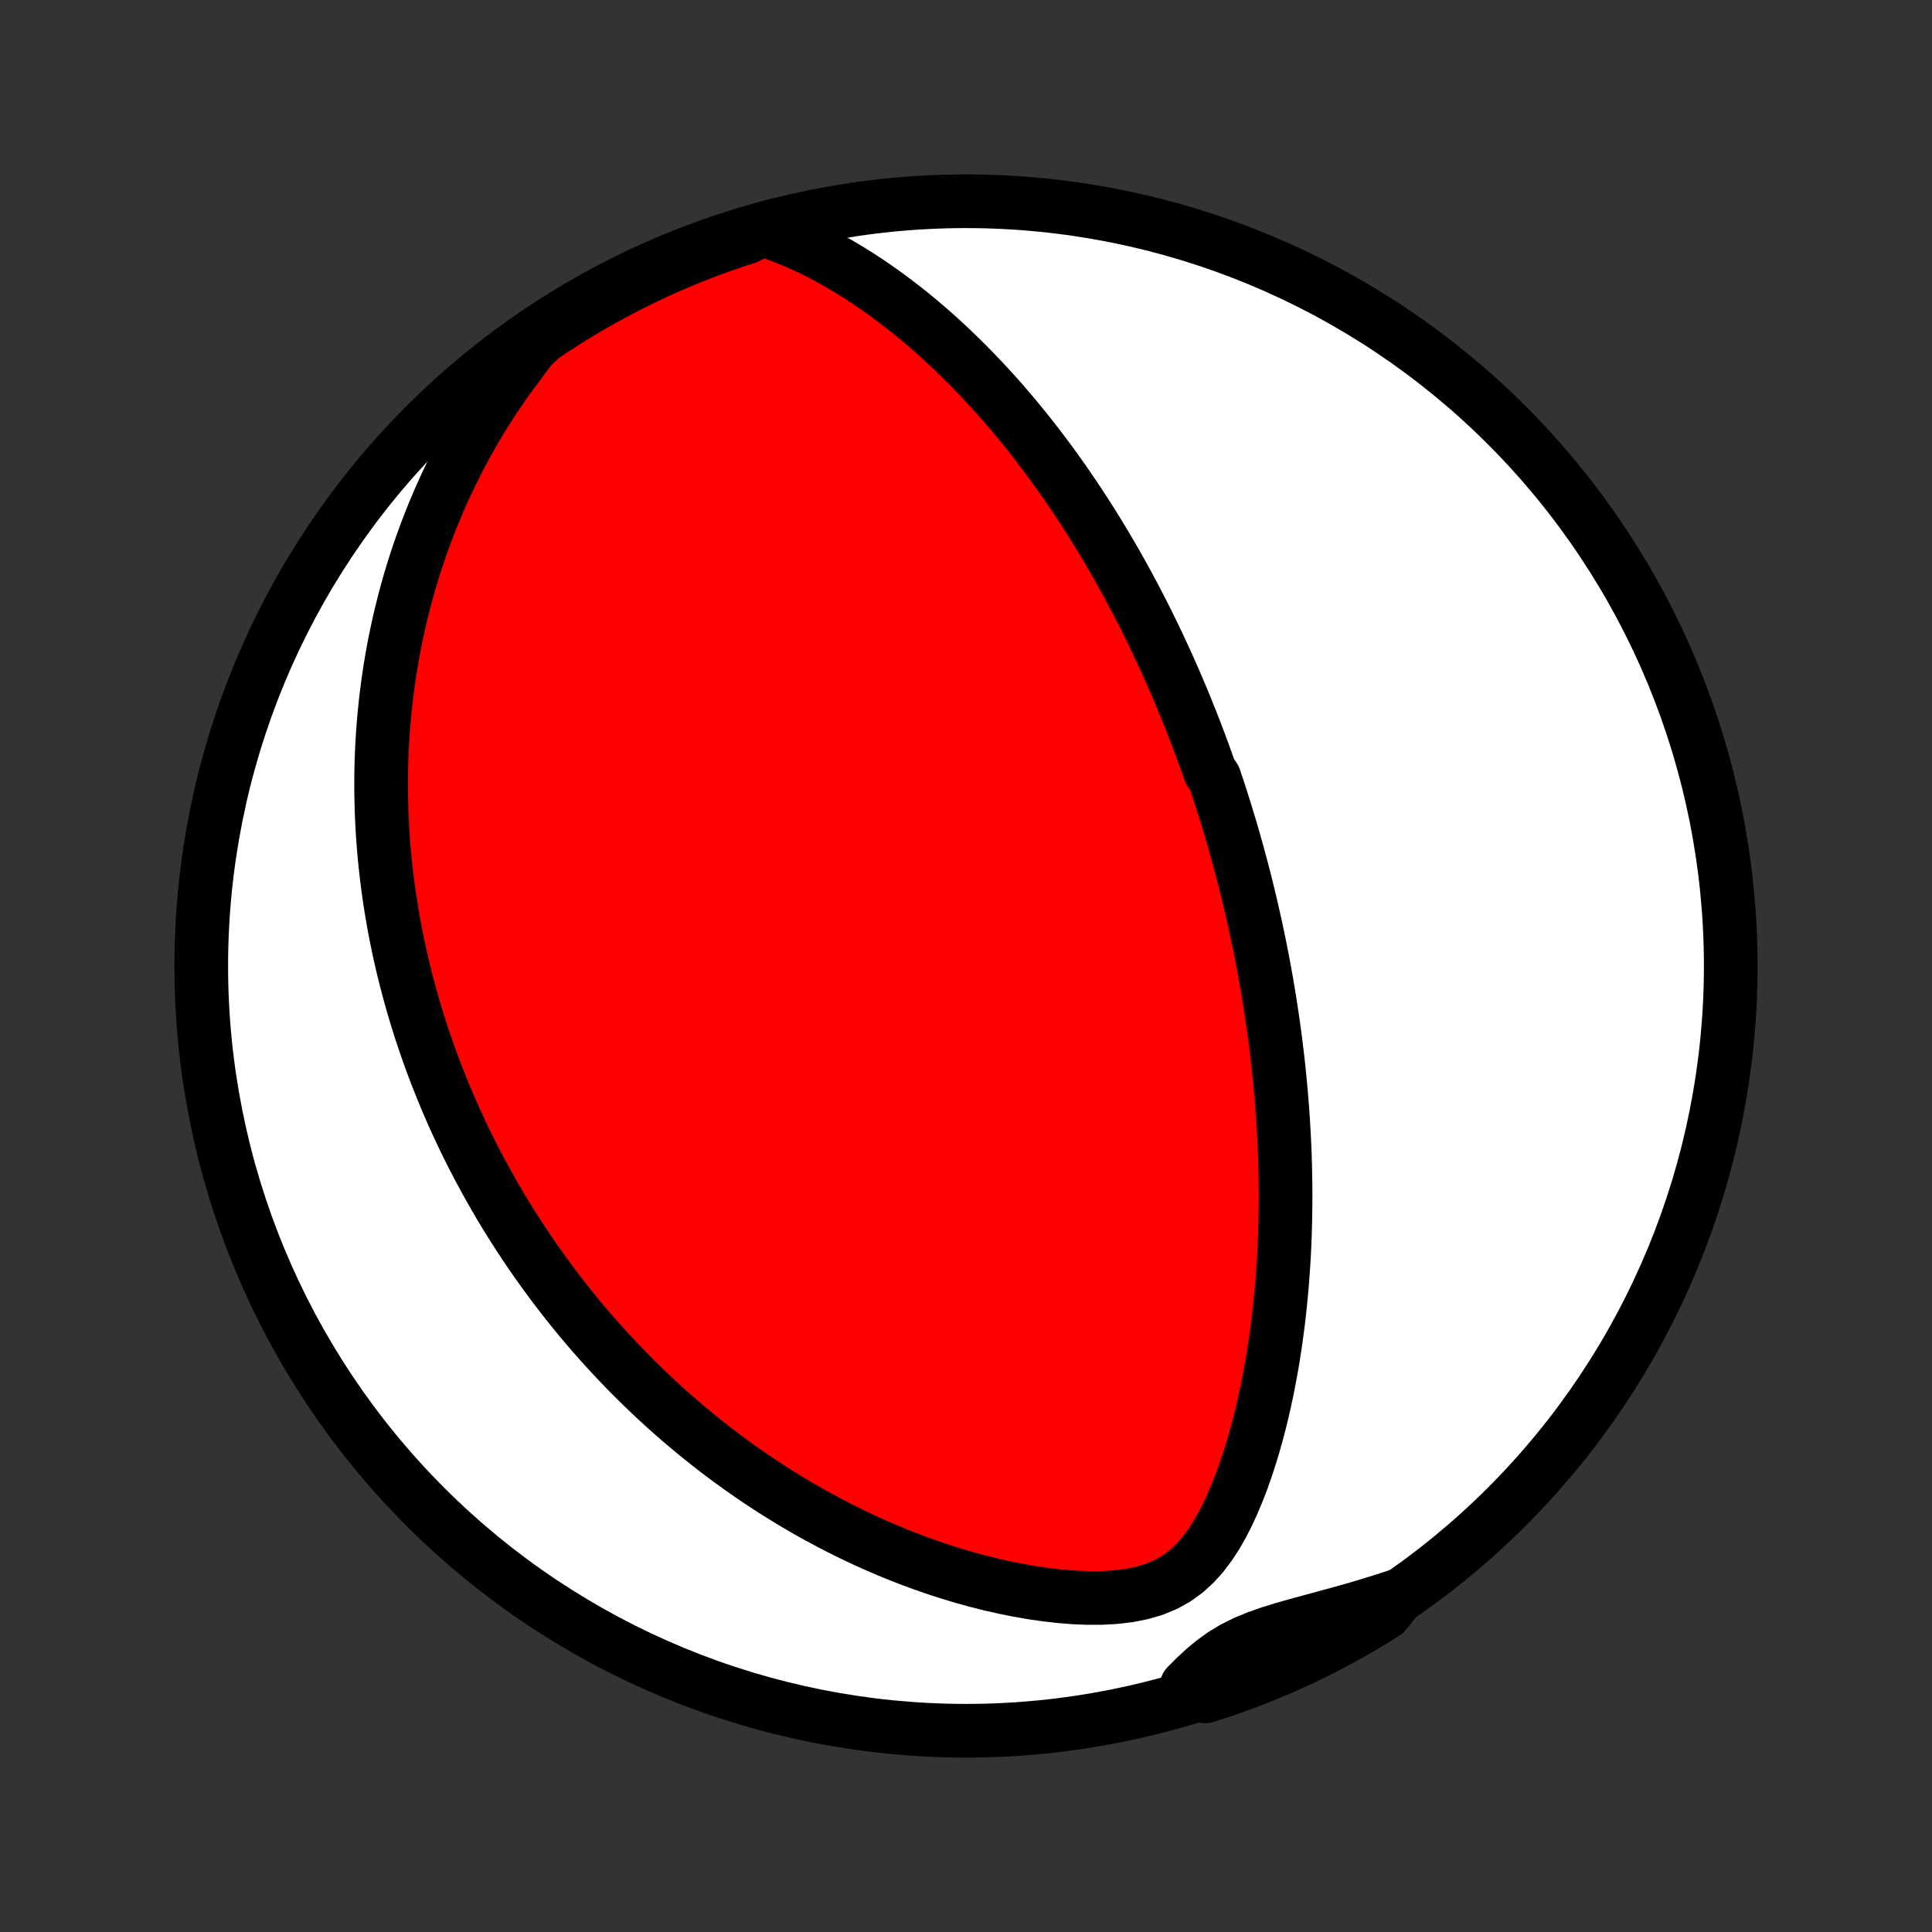 <?xml version="1.0" encoding="utf-8" standalone="no"?>
<!DOCTYPE svg PUBLIC "-//W3C//DTD SVG 1.1//EN"
  "http://www.w3.org/Graphics/SVG/1.1/DTD/svg11.dtd">
<!-- Created with matplotlib (http://matplotlib.org/) -->
<svg height="72pt" version="1.1" viewBox="0 0 72 72" width="72pt" xmlns="http://www.w3.org/2000/svg" xmlns:xlink="http://www.w3.org/1999/xlink">
 <rect x="0" y="0" width="72" height="72" fill="#333333" stroke="none"/>
 <defs>
  <style type="text/css">
*{stroke-linecap:butt;stroke-linejoin:round;}
  </style>
 </defs>
 <g id="figure_1">
  <g id="patch_1">
   <path d="
M0 72
L72 72
L72 0
L0 0
z
" style="fill:none;"/>
  </g>
  <g id="axes_1">
   <g id="PatchCollection_1">
    <defs>
     <path d="
M36 -7.5
C43.558 -7.5 50.808 -10.503 56.153 -15.848
C61.497 -21.192 64.5 -28.442 64.5 -36
C64.5 -43.558 61.497 -50.808 56.153 -56.153
C50.808 -61.497 43.558 -64.5 36 -64.5
C28.442 -64.5 21.192 -61.497 15.848 -56.153
C10.503 -50.808 7.5 -43.558 7.5 -36
C7.5 -28.442 10.503 -21.192 15.848 -15.848
C21.192 -10.503 28.442 -7.5 36 -7.5
z
" id="C0_0_a811fe30f3"/>
     <path d="
M28.407 -63.445
L28.837 -63.306
L29.258 -63.151
L29.67 -62.98
L30.075 -62.798
L30.472 -62.604
L30.86 -62.4
L31.241 -62.188
L31.614 -61.967
L31.98 -61.74
L32.337 -61.506
L32.688 -61.267
L33.03 -61.023
L33.365 -60.773
L33.694 -60.52
L34.014 -60.264
L34.328 -60.004
L34.635 -59.741
L34.935 -59.476
L35.228 -59.208
L35.514 -58.939
L35.794 -58.668
L36.068 -58.396
L36.335 -58.123
L36.596 -57.85
L36.851 -57.575
L37.1 -57.301
L37.344 -57.026
L37.582 -56.751
L37.814 -56.476
L38.041 -56.201
L38.263 -55.927
L38.48 -55.653
L38.692 -55.38
L38.899 -55.108
L39.102 -54.836
L39.3 -54.565
L39.493 -54.295
L39.682 -54.026
L39.867 -53.757
L40.048 -53.49
L40.225 -53.224
L40.398 -52.959
L40.568 -52.695
L40.734 -52.432
L40.896 -52.17
L41.055 -51.909
L41.211 -51.649
L41.363 -51.391
L41.513 -51.133
L41.659 -50.877
L41.803 -50.621
L41.943 -50.366
L42.081 -50.113
L42.216 -49.86
L42.349 -49.608
L42.479 -49.358
L42.607 -49.108
L42.732 -48.859
L42.855 -48.61
L42.976 -48.363
L43.094 -48.116
L43.211 -47.869
L43.325 -47.624
L43.438 -47.379
L43.548 -47.134
L43.657 -46.89
L43.764 -46.646
L43.869 -46.403
L43.972 -46.16
L44.074 -45.917
L44.173 -45.675
L44.272 -45.432
L44.369 -45.19
L44.464 -44.948
L44.558 -44.706
L44.65 -44.464
L44.741 -44.221
L44.831 -43.979
L44.919 -43.736
L45.006 -43.493
L45.091 -43.25
L45.259 -43.006
L45.341 -42.762
L45.422 -42.517
L45.501 -42.272
L45.579 -42.026
L45.657 -41.78
L45.733 -41.532
L45.808 -41.284
L45.882 -41.035
L45.955 -40.785
L46.026 -40.534
L46.097 -40.282
L46.166 -40.029
L46.235 -39.775
L46.303 -39.519
L46.369 -39.262
L46.434 -39.003
L46.499 -38.743
L46.562 -38.481
L46.624 -38.218
L46.685 -37.953
L46.745 -37.686
L46.804 -37.418
L46.862 -37.147
L46.919 -36.875
L46.974 -36.6
L47.029 -36.323
L47.082 -36.044
L47.134 -35.763
L47.185 -35.479
L47.234 -35.193
L47.283 -34.904
L47.33 -34.612
L47.375 -34.318
L47.419 -34.022
L47.462 -33.722
L47.503 -33.419
L47.543 -33.113
L47.581 -32.805
L47.617 -32.493
L47.652 -32.178
L47.684 -31.859
L47.715 -31.538
L47.744 -31.212
L47.771 -30.884
L47.796 -30.551
L47.819 -30.215
L47.839 -29.876
L47.857 -29.533
L47.873 -29.186
L47.886 -28.835
L47.896 -28.481
L47.903 -28.122
L47.908 -27.76
L47.909 -27.394
L47.907 -27.024
L47.902 -26.65
L47.893 -26.272
L47.881 -25.891
L47.865 -25.506
L47.845 -25.116
L47.82 -24.724
L47.792 -24.327
L47.758 -23.927
L47.72 -23.524
L47.678 -23.118
L47.63 -22.708
L47.576 -22.296
L47.517 -21.88
L47.453 -21.463
L47.382 -21.043
L47.304 -20.62
L47.221 -20.197
L47.13 -19.771
L47.032 -19.345
L46.927 -18.918
L46.814 -18.492
L46.692 -18.065
L46.561 -17.64
L46.421 -17.217
L46.271 -16.796
L46.109 -16.379
L45.936 -15.967
L45.748 -15.562
L45.545 -15.165
L45.324 -14.779
L45.082 -14.408
L44.815 -14.055
L44.519 -13.726
L44.19 -13.426
L43.826 -13.163
L43.426 -12.941
L42.993 -12.763
L42.533 -12.629
L42.051 -12.535
L41.554 -12.477
L41.045 -12.449
L40.53 -12.448
L40.011 -12.47
L39.491 -12.512
L38.971 -12.572
L38.452 -12.647
L37.937 -12.737
L37.426 -12.84
L36.919 -12.954
L36.418 -13.08
L35.923 -13.216
L35.434 -13.362
L34.952 -13.517
L34.477 -13.68
L34.009 -13.851
L33.548 -14.029
L33.096 -14.214
L32.651 -14.406
L32.214 -14.603
L31.784 -14.806
L31.363 -15.013
L30.95 -15.226
L30.545 -15.443
L30.147 -15.663
L29.758 -15.888
L29.376 -16.116
L29.003 -16.347
L28.637 -16.58
L28.279 -16.817
L27.928 -17.055
L27.584 -17.296
L27.248 -17.538
L26.919 -17.782
L26.598 -18.028
L26.283 -18.275
L25.975 -18.523
L25.674 -18.772
L25.379 -19.022
L25.09 -19.272
L24.808 -19.524
L24.532 -19.775
L24.262 -20.028
L23.998 -20.28
L23.739 -20.533
L23.486 -20.786
L23.239 -21.039
L22.997 -21.292
L22.76 -21.546
L22.527 -21.799
L22.3 -22.052
L22.078 -22.305
L21.86 -22.558
L21.647 -22.811
L21.439 -23.064
L21.234 -23.317
L21.034 -23.57
L20.838 -23.822
L20.646 -24.074
L20.458 -24.327
L20.273 -24.579
L20.093 -24.831
L19.916 -25.083
L19.742 -25.335
L19.572 -25.587
L19.405 -25.839
L19.242 -26.091
L19.081 -26.343
L18.924 -26.595
L18.77 -26.847
L18.619 -27.099
L18.471 -27.352
L18.326 -27.605
L18.183 -27.858
L18.044 -28.111
L17.907 -28.365
L17.773 -28.619
L17.641 -28.873
L17.512 -29.128
L17.385 -29.384
L17.261 -29.64
L17.139 -29.897
L17.02 -30.155
L16.903 -30.413
L16.788 -30.673
L16.676 -30.933
L16.566 -31.194
L16.459 -31.456
L16.354 -31.719
L16.25 -31.983
L16.15 -32.249
L16.051 -32.515
L15.955 -32.783
L15.861 -33.053
L15.769 -33.324
L15.679 -33.596
L15.592 -33.87
L15.507 -34.145
L15.424 -34.423
L15.343 -34.702
L15.265 -34.983
L15.189 -35.266
L15.115 -35.551
L15.044 -35.838
L14.975 -36.127
L14.909 -36.419
L14.845 -36.713
L14.784 -37.009
L14.725 -37.308
L14.669 -37.609
L14.616 -37.913
L14.566 -38.22
L14.518 -38.53
L14.473 -38.843
L14.432 -39.158
L14.393 -39.477
L14.358 -39.799
L14.326 -40.124
L14.297 -40.452
L14.272 -40.784
L14.251 -41.12
L14.233 -41.458
L14.219 -41.801
L14.21 -42.147
L14.204 -42.498
L14.203 -42.852
L14.206 -43.21
L14.214 -43.572
L14.227 -43.938
L14.245 -44.308
L14.268 -44.682
L14.297 -45.061
L14.332 -45.444
L14.372 -45.832
L14.419 -46.223
L14.472 -46.619
L14.531 -47.02
L14.598 -47.425
L14.672 -47.834
L14.753 -48.247
L14.843 -48.665
L14.94 -49.087
L15.046 -49.513
L15.161 -49.944
L15.284 -50.378
L15.417 -50.816
L15.56 -51.258
L15.713 -51.704
L15.877 -52.153
L16.051 -52.605
L16.237 -53.059
L16.434 -53.517
L16.643 -53.977
L16.865 -54.438
L17.099 -54.902
L17.346 -55.366
L17.606 -55.832
L17.88 -56.297
L18.168 -56.762
L18.47 -57.226
L18.786 -57.688
L19.117 -58.148
L19.462 -58.605
L19.796 -59.057
L20.208 -59.445
L20.624 -59.724
L21.045 -59.996
L21.471 -60.261
L21.901 -60.519
L22.335 -60.768
L22.774 -61.011
L23.217 -61.245
L23.663 -61.472
L24.113 -61.691
L24.567 -61.903
L25.025 -62.106
L25.485 -62.302
L25.949 -62.489
L26.416 -62.669
L26.886 -62.84
L27.359 -63.003
L27.834 -63.158
z
" id="C0_1_4bfe943d1f"/>
     <path d="
M52.14 -12.55
L51.594 -12.371
L51.047 -12.201
L50.499 -12.039
L49.954 -11.885
L49.412 -11.737
L48.876 -11.592
L48.348 -11.448
L47.832 -11.302
L47.333 -11.148
L46.855 -10.98
L46.402 -10.793
L45.978 -10.582
L45.583 -10.344
L45.215 -10.079
L44.87 -9.792
L44.54 -9.487
L44.223 -9.168
L44.448 -8.841
L44.922 -8.781
L45.392 -8.932
L45.861 -9.092
L46.326 -9.26
L46.788 -9.436
L47.247 -9.621
L47.702 -9.813
L48.154 -10.013
L48.602 -10.221
L49.046 -10.437
L49.486 -10.661
L49.922 -10.893
L50.354 -11.132
L50.782 -11.379
L51.205 -11.633
L51.623 -11.895
z
" id="C0_2_60eb8efdca"/>
    </defs>
    <g clip-path="url(#p1bffca34e9)">
     <use style="fill:#ffffff;stroke:#000000;stroke-width:2.0;" x="0.0" xlink:href="#C0_0_a811fe30f3" y="72.0"/>
    </g>
    <g clip-path="url(#p1bffca34e9)">
     <use style="fill:#ff0000;stroke:#000000;stroke-width:2.0;" x="0.0" xlink:href="#C0_1_4bfe943d1f" y="72.0"/>
    </g>
    <g clip-path="url(#p1bffca34e9)">
     <use style="fill:#ff0000;stroke:#000000;stroke-width:2.0;" x="0.0" xlink:href="#C0_2_60eb8efdca" y="72.0"/>
    </g>
   </g>
  </g>
 </g>
 <defs>
  <clipPath id="p1bffca34e9">
   <rect height="72.0" width="72.0" x="0.0" y="0.0"/>
  </clipPath>
 </defs>
</svg>
